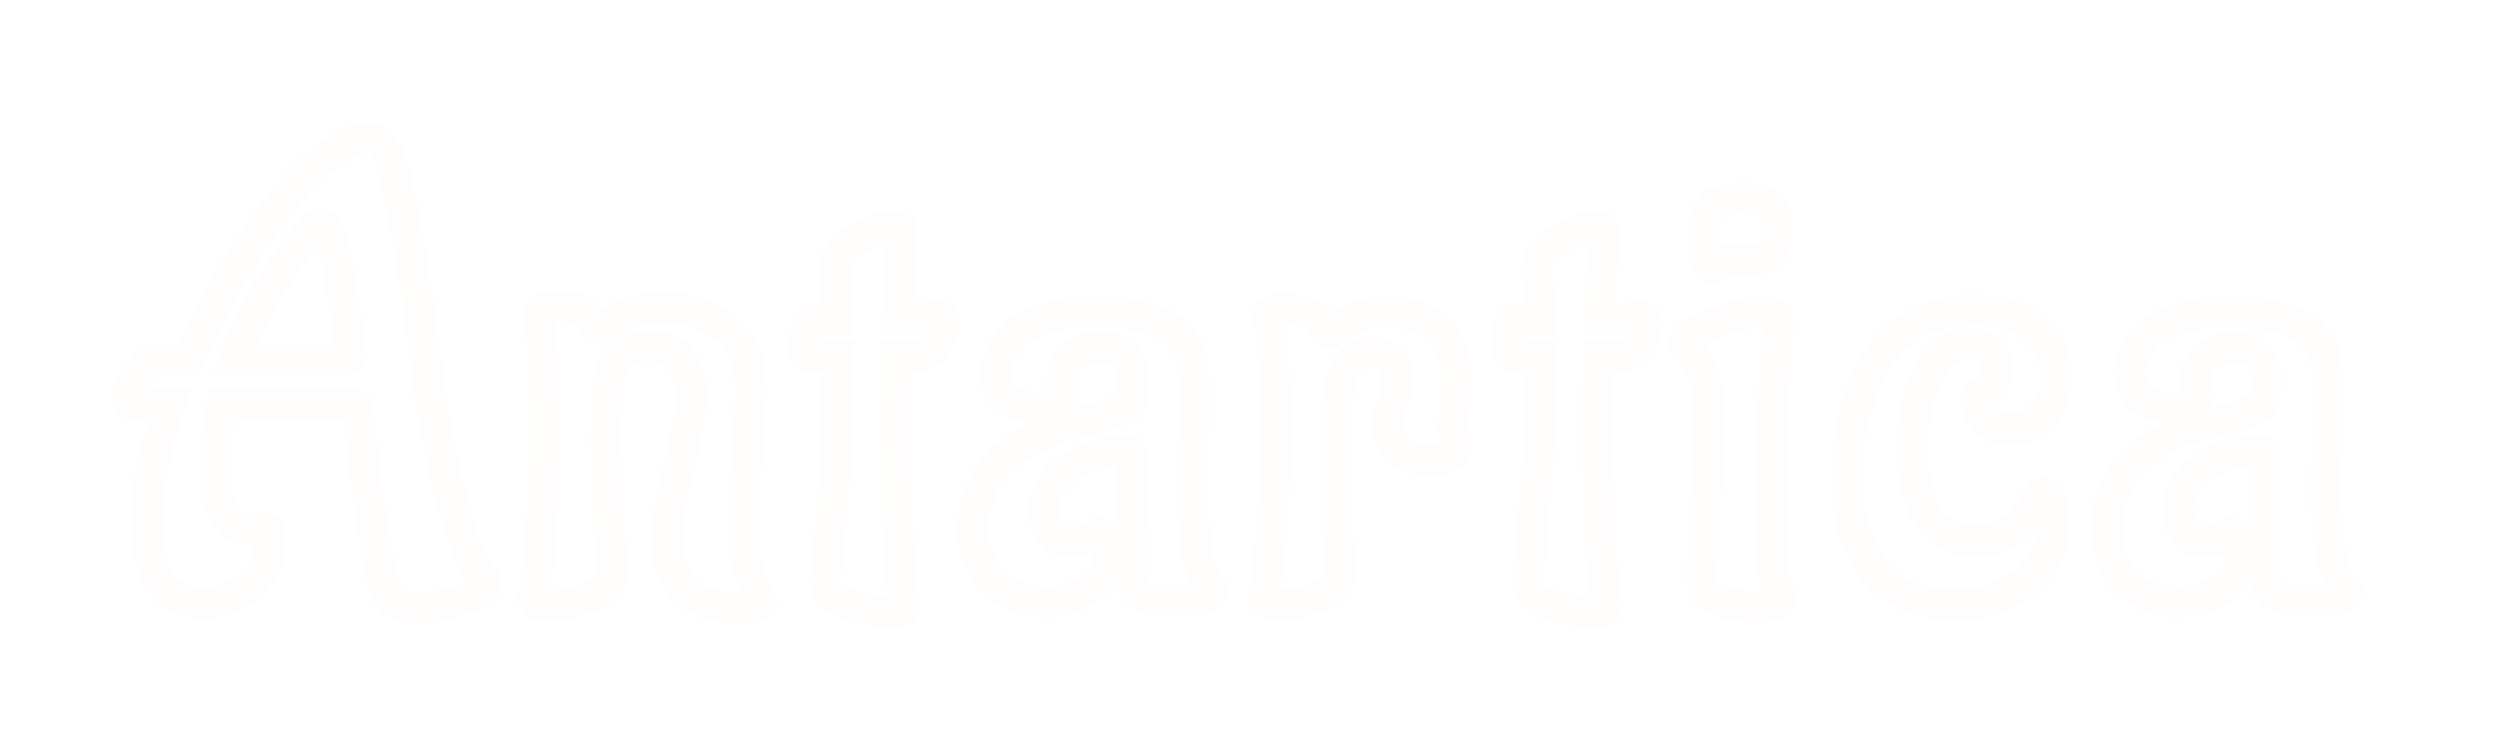 <svg width="80" height="24" viewBox="0 0 80 24" fill="none" xmlns="http://www.w3.org/2000/svg">
<g filter="url(#filter0_d_0_1)">
<path d="M9.8 3.54C8.747 4.86 7.987 6.18 7.52 7.5H7.54C9.393 7.5 10.453 7.507 10.72 7.52C11 7.52 11.153 7.507 11.18 7.48C11.207 7.453 11.227 7.42 11.24 7.38C11.013 5.74 10.833 4.627 10.7 4.04C10.567 3.44 10.433 3.14 10.3 3.14C10.167 3.14 10 3.273 9.8 3.54ZM8.02 12.96L8.46 12.88C8.593 12.88 8.66 12.953 8.66 13.1C8.66 13.567 8.567 13.96 8.38 14.28C8.193 14.6 7.96 14.827 7.68 14.96C7.227 15.187 6.84 15.3 6.52 15.3C5.907 15.3 5.447 15.073 5.14 14.62C4.833 14.153 4.68 13.46 4.68 12.54C4.68 11.607 4.933 10.4 5.44 8.92H4.28C4.133 8.92 4.06 8.847 4.06 8.7C4.06 8.553 4.173 8.32 4.4 8C4.627 7.667 4.867 7.5 5.12 7.5H6.02C6.967 5.393 8.08 3.573 9.36 2.04C9.693 1.64 10.1 1.267 10.58 0.92C11.073 0.573 11.453 0.4 11.72 0.4C11.987 0.4 12.187 0.52 12.32 0.76C12.667 1.32 13.073 3.367 13.54 6.9C13.7 8.42 13.973 9.993 14.36 11.62C14.76 13.233 15.127 14.173 15.46 14.44C15.54 14.493 15.58 14.56 15.58 14.64C15.58 14.84 15.293 15.027 14.72 15.2C14.16 15.373 13.727 15.46 13.42 15.46C13.127 15.46 12.9 15.42 12.74 15.34C12.58 15.273 12.48 15.2 12.44 15.12C12.2 14.6 11.96 13.36 11.72 11.4L11.6 10.46C11.547 9.833 11.493 9.36 11.44 9.04L11.3 8.94L7.12 8.92C6.96 9.6 6.88 10.193 6.88 10.7C6.88 11.207 6.893 11.58 6.92 11.82C6.96 12.047 7.073 12.293 7.26 12.56C7.447 12.827 7.7 12.96 8.02 12.96ZM17.065 15.14C17.305 13.7 17.425 11.973 17.425 9.96C17.425 7.947 17.365 6.64 17.245 6.04C17.245 5.867 17.445 5.78 17.845 5.78C18.458 5.78 18.865 6.013 19.065 6.48C19.078 6.52 19.111 6.54 19.165 6.54C19.218 6.54 19.258 6.527 19.285 6.5C19.698 6.073 20.338 5.86 21.205 5.86C22.072 5.86 22.758 6.08 23.265 6.52C23.771 6.96 24.025 7.6 24.025 8.44C24.025 8.947 23.978 9.667 23.885 10.6C23.805 11.533 23.765 12.227 23.765 12.68C23.765 13.76 23.945 14.54 24.305 15.02C24.358 15.087 24.385 15.153 24.385 15.22C24.385 15.393 24.198 15.48 23.825 15.48C22.172 15.48 21.345 14.747 21.345 13.28C21.345 12.72 21.471 11.94 21.725 10.94C21.978 9.94 22.105 9.18 22.105 8.66C22.105 7.593 21.665 7.06 20.785 7.06C20.358 7.06 20.032 7.187 19.805 7.44C19.591 7.693 19.471 7.987 19.445 8.32C19.418 8.64 19.405 9.253 19.405 10.16C19.405 11.547 19.451 12.753 19.545 13.78L19.585 14.22C19.585 14.593 19.338 14.88 18.845 15.08C18.365 15.293 17.945 15.4 17.585 15.4C17.238 15.4 17.065 15.313 17.065 15.14ZM25.753 7.2L25.813 6.4C25.826 6.28 25.92 6.22 26.093 6.22H26.793L26.713 4.62V4.54C26.713 4.233 26.947 3.94 27.413 3.66C27.88 3.38 28.306 3.24 28.693 3.24C28.813 3.24 28.873 3.293 28.873 3.4V3.42C28.82 3.78 28.767 4.707 28.713 6.2C29.3 6.2 29.673 6.187 29.833 6.16C29.993 6.133 30.08 6.12 30.093 6.12C30.186 6.12 30.233 6.2 30.233 6.36C30.233 6.52 30.16 6.727 30.013 6.98C29.866 7.22 29.706 7.347 29.533 7.36H28.693C28.68 7.813 28.673 8.58 28.673 9.66C28.673 10.727 28.68 11.607 28.693 12.3C28.72 12.993 28.747 13.52 28.773 13.88C28.8 14.227 28.826 14.507 28.853 14.72C28.893 14.933 28.92 15.087 28.933 15.18C28.96 15.273 28.973 15.333 28.973 15.36C28.973 15.493 28.887 15.567 28.713 15.58C28.193 15.58 27.673 15.507 27.153 15.36C26.646 15.213 26.393 14.96 26.393 14.6C26.673 12.36 26.813 9.953 26.813 7.38C26.453 7.38 26.18 7.393 25.993 7.42H25.973C25.853 7.42 25.78 7.347 25.753 7.2ZM38.206 9L38.166 11.56C38.166 13.333 38.359 14.4 38.746 14.76C38.799 14.813 38.826 14.873 38.826 14.94C38.826 15.14 38.392 15.24 37.526 15.24C36.672 15.24 36.219 14.987 36.166 14.48C36.152 14.36 36.146 14.113 36.146 13.74L36.226 10.54C36.226 10.447 36.172 10.4 36.066 10.4C35.426 10.4 34.826 10.58 34.266 10.94C33.706 11.3 33.426 11.76 33.426 12.32C33.426 12.613 33.506 12.86 33.666 13.06C33.826 13.26 34.019 13.36 34.246 13.36C34.486 13.36 34.679 13.313 34.826 13.22C34.986 13.127 35.079 13.073 35.106 13.06C35.332 13.087 35.446 13.327 35.446 13.78C35.446 14.22 35.239 14.58 34.826 14.86C34.412 15.127 33.979 15.26 33.526 15.26C33.072 15.26 32.679 15.18 32.346 15.02C32.026 14.86 31.792 14.68 31.646 14.48C31.499 14.28 31.379 14.053 31.286 13.8C31.192 13.493 31.146 13.227 31.146 13C31.146 12.067 31.439 11.32 32.026 10.76C32.612 10.2 33.366 9.8 34.286 9.56C35.499 9.32 36.132 9.1 36.186 8.9C36.226 8.753 36.246 8.507 36.246 8.16C36.246 7.453 35.886 7.1 35.166 7.1C34.859 7.1 34.586 7.2 34.346 7.4C34.106 7.587 33.986 7.827 33.986 8.12L34.106 8.6C34.079 8.827 33.839 8.96 33.386 9L33.166 9.02C32.766 9.02 32.446 8.92 32.206 8.72C31.979 8.52 31.866 8.253 31.866 7.92C31.866 7.707 31.932 7.473 32.066 7.22C32.212 6.953 32.392 6.74 32.606 6.58C32.819 6.42 33.146 6.28 33.586 6.16C34.039 6.027 34.472 5.96 34.886 5.96C35.299 5.96 35.619 5.973 35.846 6C36.072 6.027 36.379 6.093 36.766 6.2C37.166 6.293 37.492 6.48 37.746 6.76C38.012 7.04 38.152 7.34 38.166 7.66C38.192 7.967 38.206 8.413 38.206 9ZM46.516 9.64L46.596 10.34C46.596 10.593 46.356 10.72 45.876 10.72C44.903 10.72 44.416 10.353 44.416 9.62C44.416 9.447 44.463 9.207 44.556 8.9C44.65 8.593 44.696 8.327 44.696 8.1C44.696 7.873 44.63 7.68 44.496 7.52C44.363 7.347 44.17 7.26 43.916 7.26C43.663 7.26 43.443 7.353 43.256 7.54C43.083 7.713 42.976 7.893 42.936 8.08L42.856 8.36C42.776 8.773 42.736 9.467 42.736 10.44C42.736 11.4 42.75 12.16 42.776 12.72C42.803 13.267 42.83 13.647 42.856 13.86C42.883 14.06 42.896 14.18 42.896 14.22C42.896 14.553 42.69 14.82 42.276 15.02C41.863 15.233 41.45 15.34 41.036 15.34C40.623 15.34 40.416 15.253 40.416 15.08L40.516 14.46C40.703 13.3 40.796 11.787 40.796 9.92C40.796 8.053 40.73 6.787 40.596 6.12C40.596 5.96 40.736 5.88 41.016 5.88C41.736 5.88 42.216 6.127 42.456 6.62C42.47 6.673 42.49 6.7 42.516 6.7C42.556 6.7 42.65 6.64 42.796 6.52C43.236 6.16 43.756 5.98 44.356 5.98C44.73 5.98 45.103 6.053 45.476 6.2C46.236 6.507 46.616 7.147 46.616 8.12L46.516 9.64ZM48.226 7.2L48.286 6.4C48.299 6.28 48.392 6.22 48.566 6.22H49.266L49.186 4.62V4.54C49.186 4.233 49.419 3.94 49.886 3.66C50.352 3.38 50.779 3.24 51.166 3.24C51.286 3.24 51.346 3.293 51.346 3.4V3.42C51.292 3.78 51.239 4.707 51.186 6.2C51.772 6.2 52.146 6.187 52.306 6.16C52.466 6.133 52.552 6.12 52.566 6.12C52.659 6.12 52.706 6.2 52.706 6.36C52.706 6.52 52.632 6.727 52.486 6.98C52.339 7.22 52.179 7.347 52.006 7.36H51.166C51.152 7.813 51.146 8.58 51.146 9.66C51.146 10.727 51.152 11.607 51.166 12.3C51.192 12.993 51.219 13.52 51.246 13.88C51.272 14.227 51.299 14.507 51.326 14.72C51.366 14.933 51.392 15.087 51.406 15.18C51.432 15.273 51.446 15.333 51.446 15.36C51.446 15.493 51.359 15.567 51.186 15.58C50.666 15.58 50.146 15.507 49.626 15.36C49.119 15.213 48.866 14.96 48.866 14.6C49.146 12.36 49.286 9.953 49.286 7.38C48.926 7.38 48.652 7.393 48.466 7.42H48.446C48.326 7.42 48.252 7.347 48.226 7.2ZM56.058 4.3L55.578 4.28C55.218 4.28 54.985 4.367 54.878 4.54C54.852 4.58 54.818 4.6 54.778 4.6C54.605 4.6 54.518 4.307 54.518 3.72C54.518 3.12 54.605 2.74 54.778 2.58C54.965 2.42 55.278 2.34 55.718 2.34C56.172 2.34 56.478 2.42 56.638 2.58C56.798 2.727 56.878 2.98 56.878 3.34C56.878 3.7 56.818 3.953 56.698 4.1C56.578 4.233 56.365 4.3 56.058 4.3ZM54.458 14.4L54.678 9.74C54.678 8.633 54.552 7.88 54.298 7.48C54.218 7.347 54.125 7.247 54.018 7.18C53.938 7.153 53.898 7.1 53.898 7.02C53.898 6.78 54.238 6.547 54.918 6.32C55.598 6.093 56.092 5.98 56.398 5.98C56.718 5.98 56.885 6.06 56.898 6.22C56.898 6.487 56.858 7.247 56.778 8.5C56.712 9.74 56.678 11.047 56.678 12.42C56.678 13.793 56.758 14.647 56.918 14.98C56.958 15.047 56.978 15.113 56.978 15.18C56.978 15.353 56.725 15.44 56.218 15.44C55.712 15.44 55.192 15.307 54.658 15.04C54.525 14.973 54.458 14.76 54.458 14.4ZM65.738 12.7C65.738 13.46 65.431 14.093 64.818 14.6C64.218 15.093 63.498 15.34 62.658 15.34C61.431 15.34 60.531 14.973 59.958 14.24C59.384 13.493 59.098 12.487 59.098 11.22C59.098 9.873 59.398 8.68 59.998 7.64C60.291 7.107 60.711 6.687 61.258 6.38C61.804 6.073 62.444 5.92 63.178 5.92C64.284 5.92 65.064 6.293 65.518 7.04C65.704 7.347 65.798 7.707 65.798 8.12C65.798 8.76 65.531 9.24 64.998 9.56C64.784 9.68 64.584 9.74 64.398 9.74C64.224 9.74 64.078 9.733 63.958 9.72C63.851 9.693 63.704 9.6 63.518 9.44C63.331 9.28 63.238 9.06 63.238 8.78C63.251 8.633 63.364 8.513 63.578 8.42C63.778 8.3 63.878 8.087 63.878 7.78C63.878 7.26 63.558 7 62.918 7C62.758 7 62.564 7.073 62.338 7.22C62.124 7.353 61.944 7.533 61.798 7.76C61.651 7.973 61.511 8.32 61.378 8.8C61.258 9.267 61.198 9.72 61.198 10.16C61.198 10.587 61.211 10.913 61.238 11.14C61.278 11.353 61.351 11.653 61.458 12.04C61.578 12.413 61.791 12.72 62.098 12.96C62.418 13.2 62.811 13.32 63.278 13.32C63.838 13.32 64.331 13.087 64.758 12.62C64.931 12.433 65.071 12.207 65.178 11.94C65.231 11.833 65.298 11.78 65.378 11.78C65.498 11.78 65.584 11.893 65.638 12.12C65.704 12.333 65.738 12.527 65.738 12.7ZM74.475 9L74.435 11.56C74.435 13.333 74.629 14.4 75.015 14.76C75.069 14.813 75.095 14.873 75.095 14.94C75.095 15.14 74.662 15.24 73.795 15.24C72.942 15.24 72.489 14.987 72.435 14.48C72.422 14.36 72.415 14.113 72.415 13.74L72.495 10.54C72.495 10.447 72.442 10.4 72.335 10.4C71.695 10.4 71.095 10.58 70.535 10.94C69.975 11.3 69.695 11.76 69.695 12.32C69.695 12.613 69.775 12.86 69.935 13.06C70.095 13.26 70.289 13.36 70.515 13.36C70.755 13.36 70.949 13.313 71.095 13.22C71.255 13.127 71.349 13.073 71.375 13.06C71.602 13.087 71.715 13.327 71.715 13.78C71.715 14.22 71.509 14.58 71.095 14.86C70.682 15.127 70.249 15.26 69.795 15.26C69.342 15.26 68.949 15.18 68.615 15.02C68.295 14.86 68.062 14.68 67.915 14.48C67.769 14.28 67.649 14.053 67.555 13.8C67.462 13.493 67.415 13.227 67.415 13C67.415 12.067 67.709 11.32 68.295 10.76C68.882 10.2 69.635 9.8 70.555 9.56C71.769 9.32 72.402 9.1 72.455 8.9C72.495 8.753 72.515 8.507 72.515 8.16C72.515 7.453 72.155 7.1 71.435 7.1C71.129 7.1 70.855 7.2 70.615 7.4C70.375 7.587 70.255 7.827 70.255 8.12L70.375 8.6C70.349 8.827 70.109 8.96 69.655 9L69.435 9.02C69.035 9.02 68.715 8.92 68.475 8.72C68.249 8.52 68.135 8.253 68.135 7.92C68.135 7.707 68.202 7.473 68.335 7.22C68.482 6.953 68.662 6.74 68.875 6.58C69.089 6.42 69.415 6.28 69.855 6.16C70.309 6.027 70.742 5.96 71.155 5.96C71.569 5.96 71.889 5.973 72.115 6C72.342 6.027 72.649 6.093 73.035 6.2C73.435 6.293 73.762 6.48 74.015 6.76C74.282 7.04 74.422 7.34 74.435 7.66C74.462 7.967 74.475 8.413 74.475 9Z" fill="white"/>
<path d="M9.8 3.54L10.191 3.852L10.195 3.846L10.2 3.84L9.8 3.54ZM7.52 7.5L7.049 7.333L6.813 8H7.52V7.5ZM10.72 7.52L10.695 8.019L10.707 8.02H10.72V7.52ZM11.24 7.38L11.714 7.538L11.751 7.427L11.735 7.312L11.24 7.38ZM10.7 4.04L10.212 4.148L10.212 4.151L10.7 4.04ZM8.02 12.96V13.46H8.065L8.109 13.452L8.02 12.96ZM8.46 12.88V12.38H8.415L8.371 12.388L8.46 12.88ZM8.38 14.28L7.948 14.028L7.948 14.028L8.38 14.28ZM7.68 14.96L7.465 14.508L7.456 14.513L7.68 14.96ZM5.14 14.62L4.722 14.895L4.726 14.9L5.14 14.62ZM5.44 8.92L5.913 9.082L6.14 8.42H5.44V8.92ZM4.4 8L4.808 8.289L4.813 8.281L4.4 8ZM6.02 7.5V8H6.343L6.476 7.705L6.02 7.5ZM9.36 2.04L9.744 2.36L9.744 2.36L9.36 2.04ZM10.58 0.92L10.293 0.511L10.287 0.515L10.58 0.92ZM12.32 0.76L11.883 1.003L11.889 1.013L11.895 1.023L12.32 0.76ZM13.54 6.9L14.037 6.848L14.036 6.835L13.54 6.9ZM14.36 11.62L13.873 11.736L13.875 11.74L14.36 11.62ZM15.46 14.44L15.148 14.83L15.165 14.844L15.183 14.856L15.46 14.44ZM14.72 15.2L14.575 14.721L14.572 14.722L14.72 15.2ZM12.74 15.34L12.964 14.893L12.948 14.885L12.932 14.879L12.74 15.34ZM12.44 15.12L11.986 15.329L11.989 15.337L11.993 15.344L12.44 15.12ZM11.72 11.4L12.216 11.339L12.216 11.337L11.72 11.4ZM11.6 10.46L11.102 10.502L11.103 10.513L11.104 10.523L11.6 10.46ZM11.44 9.04L11.933 8.958L11.899 8.754L11.731 8.633L11.44 9.04ZM11.3 8.94L11.591 8.533L11.461 8.441L11.302 8.44L11.3 8.94ZM7.12 8.92L7.122 8.42L6.724 8.418L6.633 8.805L7.12 8.92ZM6.92 11.82L6.423 11.875L6.425 11.891L6.428 11.907L6.92 11.82ZM7.26 12.56L7.67 12.273L7.67 12.273L7.26 12.56ZM9.409 3.228C8.328 4.583 7.537 5.951 7.049 7.333L7.991 7.667C8.436 6.409 9.165 5.137 10.191 3.852L9.409 3.228ZM7.52 8H7.54V7H7.52V8ZM7.54 8C9.402 8 10.444 8.007 10.695 8.019L10.745 7.021C10.462 7.006 9.385 7 7.54 7V8ZM10.72 8.02C10.865 8.02 10.99 8.017 11.088 8.008C11.136 8.004 11.191 7.997 11.245 7.986C11.271 7.98 11.309 7.97 11.35 7.954C11.383 7.94 11.461 7.906 11.534 7.834L10.826 7.126C10.862 7.091 10.897 7.068 10.92 7.054C10.944 7.04 10.965 7.031 10.978 7.025C11.005 7.015 11.024 7.01 11.028 7.009C11.036 7.008 11.03 7.009 11.002 7.012C10.947 7.017 10.855 7.02 10.72 7.02V8.02ZM11.534 7.834C11.621 7.746 11.679 7.643 11.714 7.538L10.766 7.222C10.774 7.197 10.792 7.161 10.826 7.126L11.534 7.834ZM11.735 7.312C11.509 5.674 11.326 4.54 11.188 3.929L10.212 4.151C10.34 4.713 10.518 5.806 10.745 7.448L11.735 7.312ZM11.188 3.932C11.119 3.622 11.044 3.358 10.957 3.162C10.914 3.066 10.856 2.957 10.774 2.864C10.694 2.774 10.535 2.64 10.3 2.64V3.64C10.131 3.64 10.04 3.543 10.026 3.528C10.011 3.511 10.019 3.514 10.043 3.568C10.089 3.672 10.147 3.858 10.212 4.148L11.188 3.932ZM10.3 2.64C10.069 2.64 9.885 2.752 9.763 2.85C9.633 2.953 9.513 3.09 9.4 3.24L10.2 3.84C10.287 3.724 10.35 3.66 10.387 3.63C10.405 3.616 10.408 3.617 10.397 3.622C10.385 3.627 10.351 3.64 10.3 3.64V2.64ZM8.109 13.452L8.549 13.372L8.371 12.388L7.931 12.468L8.109 13.452ZM8.46 13.38C8.437 13.38 8.331 13.371 8.24 13.271C8.199 13.227 8.179 13.181 8.169 13.149C8.164 13.133 8.162 13.121 8.161 13.113C8.16 13.105 8.16 13.1 8.16 13.1H9.16C9.16 12.961 9.129 12.763 8.98 12.599C8.822 12.425 8.617 12.38 8.46 12.38V13.38ZM8.16 13.1C8.16 13.501 8.08 13.802 7.948 14.028L8.812 14.532C9.053 14.118 9.16 13.633 9.16 13.1H8.16ZM7.948 14.028C7.802 14.278 7.638 14.426 7.465 14.509L7.895 15.411C8.282 15.227 8.585 14.921 8.812 14.532L7.948 14.028ZM7.456 14.513C7.036 14.723 6.73 14.8 6.52 14.8V15.8C6.95 15.8 7.417 15.65 7.904 15.407L7.456 14.513ZM6.52 14.8C6.049 14.8 5.755 14.637 5.554 14.34L4.726 14.9C5.138 15.509 5.764 15.8 6.52 15.8V14.8ZM5.558 14.345C5.329 13.998 5.18 13.419 5.18 12.54H4.18C4.18 13.501 4.337 14.309 4.722 14.895L5.558 14.345ZM5.18 12.54C5.18 11.687 5.414 10.54 5.913 9.082L4.967 8.758C4.453 10.26 4.18 11.527 4.18 12.54H5.18ZM5.44 8.42H4.28V9.42H5.44V8.42ZM4.28 8.42C4.284 8.42 4.378 8.421 4.469 8.511C4.559 8.602 4.56 8.696 4.56 8.7H3.56C3.56 8.85 3.598 9.055 3.761 9.219C3.925 9.382 4.13 9.42 4.28 9.42V8.42ZM4.56 8.7C4.56 8.74 4.549 8.727 4.595 8.633C4.635 8.55 4.703 8.437 4.808 8.289L3.992 7.711C3.87 7.883 3.768 8.046 3.695 8.197C3.627 8.337 3.56 8.513 3.56 8.7H4.56ZM4.813 8.281C5.004 8.001 5.112 8 5.12 8V7C4.621 7 4.25 7.332 3.987 7.719L4.813 8.281ZM5.12 8H6.02V7H5.12V8ZM6.476 7.705C7.407 5.634 8.497 3.854 9.744 2.36L8.976 1.72C7.663 3.293 6.526 5.153 5.564 7.295L6.476 7.705ZM9.744 2.36C10.047 1.996 10.422 1.651 10.873 1.325L10.287 0.515C9.778 0.883 9.339 1.284 8.976 1.72L9.744 2.36ZM10.867 1.329C11.099 1.166 11.29 1.055 11.443 0.985C11.6 0.913 11.687 0.9 11.72 0.9V-0.1C11.486 -0.1 11.25 -0.026 11.027 0.075C10.8 0.179 10.554 0.327 10.293 0.511L10.867 1.329ZM11.72 0.9C11.776 0.9 11.801 0.912 11.813 0.919C11.825 0.926 11.851 0.946 11.883 1.003L12.757 0.517C12.655 0.334 12.515 0.174 12.327 0.061C12.139 -0.052 11.931 -0.1 11.72 -0.1V0.9ZM11.895 1.023C11.944 1.102 12.019 1.279 12.111 1.598C12.2 1.905 12.294 2.308 12.395 2.812C12.595 3.82 12.812 5.203 13.044 6.965L14.036 6.835C13.802 5.063 13.582 3.656 13.375 2.618C13.272 2.099 13.171 1.665 13.072 1.32C12.975 0.986 12.87 0.698 12.745 0.497L11.895 1.023ZM13.043 6.952C13.205 8.496 13.482 10.09 13.874 11.736L14.846 11.504C14.464 9.897 14.195 8.344 14.037 6.848L13.043 6.952ZM13.875 11.74C14.077 12.556 14.275 13.218 14.469 13.717C14.566 13.966 14.667 14.184 14.771 14.365C14.873 14.539 14.995 14.708 15.148 14.83L15.772 14.05C15.758 14.038 15.71 13.99 15.636 13.863C15.566 13.742 15.487 13.574 15.401 13.353C15.229 12.912 15.043 12.297 14.845 11.5L13.875 11.74ZM15.183 14.856C15.175 14.851 15.147 14.831 15.121 14.787C15.093 14.741 15.08 14.688 15.08 14.64H16.08C16.08 14.357 15.924 14.149 15.737 14.024L15.183 14.856ZM15.08 14.64C15.08 14.478 15.195 14.444 15.092 14.511C15.008 14.566 14.845 14.64 14.575 14.721L14.865 15.679C15.168 15.587 15.436 15.48 15.638 15.349C15.822 15.229 16.08 15.002 16.08 14.64H15.08ZM14.572 14.722C14.025 14.892 13.65 14.96 13.42 14.96V15.96C13.804 15.96 14.295 15.855 14.868 15.678L14.572 14.722ZM13.42 14.96C13.16 14.96 13.023 14.923 12.964 14.893L12.516 15.787C12.777 15.917 13.093 15.96 13.42 15.96V14.96ZM12.932 14.879C12.905 14.867 12.884 14.857 12.868 14.848C12.852 14.84 12.844 14.834 12.841 14.832C12.837 14.829 12.842 14.832 12.851 14.842C12.859 14.851 12.874 14.869 12.887 14.896L11.993 15.344C12.118 15.594 12.367 15.726 12.548 15.802L12.932 14.879ZM12.894 14.911C12.801 14.71 12.69 14.321 12.571 13.705C12.454 13.101 12.336 12.313 12.216 11.339L11.224 11.461C11.344 12.447 11.466 13.259 11.589 13.895C11.71 14.519 11.839 15.01 11.986 15.329L12.894 14.911ZM12.216 11.337L12.096 10.397L11.104 10.523L11.224 11.463L12.216 11.337ZM12.098 10.418C12.045 9.787 11.99 9.298 11.933 8.958L10.947 9.122C10.997 9.422 11.049 9.879 11.102 10.502L12.098 10.418ZM11.731 8.633L11.591 8.533L11.009 9.347L11.149 9.447L11.731 8.633ZM11.302 8.44L7.122 8.42L7.118 9.42L11.298 9.44L11.302 8.44ZM6.633 8.805C6.468 9.51 6.38 10.143 6.38 10.7H7.38C7.38 10.243 7.452 9.69 7.607 9.035L6.633 8.805ZM6.38 10.7C6.38 11.21 6.393 11.606 6.423 11.875L7.417 11.765C7.394 11.554 7.38 11.204 7.38 10.7H6.38ZM6.428 11.907C6.484 12.229 6.638 12.543 6.85 12.847L7.67 12.273C7.509 12.043 7.436 11.865 7.412 11.733L6.428 11.907ZM6.85 12.847C7.129 13.244 7.534 13.46 8.02 13.46V12.46C7.866 12.46 7.765 12.409 7.67 12.273L6.85 12.847ZM17.065 15.14L16.572 15.058L16.565 15.099V15.14H17.065ZM17.245 6.04H16.745V6.09L16.755 6.138L17.245 6.04ZM19.065 6.48L19.539 6.322L19.533 6.302L19.524 6.283L19.065 6.48ZM19.285 6.5L19.638 6.854L19.644 6.848L19.285 6.5ZM23.265 6.52L22.937 6.898L22.937 6.898L23.265 6.52ZM23.885 10.6L23.387 10.55L23.387 10.557L23.885 10.6ZM24.305 15.02L23.905 15.32L23.91 15.326L23.914 15.332L24.305 15.02ZM21.725 10.94L22.209 11.063L22.209 11.063L21.725 10.94ZM19.805 7.44L19.432 7.107L19.427 7.112L19.422 7.118L19.805 7.44ZM19.445 8.32L19.943 8.362L19.943 8.36L19.445 8.32ZM19.545 13.78L20.043 13.735L20.043 13.735L19.545 13.78ZM19.585 14.22H20.085V14.197L20.083 14.175L19.585 14.22ZM18.845 15.08L18.657 14.617L18.649 14.62L18.642 14.623L18.845 15.08ZM17.558 15.222C17.804 13.747 17.925 11.991 17.925 9.96H16.925C16.925 11.955 16.806 13.653 16.572 15.058L17.558 15.222ZM17.925 9.96C17.925 7.959 17.867 6.6 17.735 5.942L16.755 6.138C16.863 6.68 16.925 7.935 16.925 9.96H17.925ZM17.745 6.04C17.745 6.1 17.725 6.171 17.679 6.231C17.638 6.284 17.597 6.302 17.594 6.304C17.591 6.305 17.607 6.298 17.654 6.291C17.699 6.285 17.762 6.28 17.845 6.28V5.28C17.624 5.28 17.391 5.302 17.196 5.386C17.093 5.431 16.977 5.503 16.886 5.621C16.79 5.746 16.745 5.893 16.745 6.04H17.745ZM17.845 6.28C18.09 6.28 18.253 6.327 18.361 6.389C18.462 6.447 18.544 6.535 18.605 6.677L19.524 6.283C19.386 5.959 19.164 5.697 18.859 5.521C18.56 5.35 18.213 5.28 17.845 5.28V6.28ZM18.59 6.638C18.631 6.761 18.715 6.877 18.843 6.954C18.961 7.025 19.08 7.04 19.165 7.04V6.04C19.196 6.04 19.272 6.045 19.357 6.096C19.452 6.153 19.512 6.239 19.539 6.322L18.59 6.638ZM19.165 7.04C19.295 7.04 19.485 7.007 19.638 6.854L18.931 6.146C19.032 6.046 19.141 6.04 19.165 6.04V7.04ZM19.644 6.848C19.927 6.556 20.411 6.36 21.205 6.36V5.36C20.265 5.36 19.469 5.591 18.926 6.152L19.644 6.848ZM21.205 6.36C21.987 6.36 22.545 6.557 22.937 6.898L23.593 6.142C22.971 5.603 22.156 5.36 21.205 5.36V6.36ZM22.937 6.898C23.308 7.219 23.525 7.705 23.525 8.44H24.525C24.525 7.495 24.235 6.701 23.593 6.142L22.937 6.898ZM23.525 8.44C23.525 8.922 23.48 9.622 23.387 10.55L24.382 10.65C24.476 9.711 24.525 8.972 24.525 8.44H23.525ZM23.387 10.557C23.306 11.493 23.265 12.204 23.265 12.68H24.265C24.265 12.249 24.303 11.573 24.383 10.643L23.387 10.557ZM23.265 12.68C23.265 13.792 23.446 14.708 23.905 15.32L24.705 14.72C24.444 14.372 24.265 13.728 24.265 12.68H23.265ZM23.914 15.332C23.916 15.334 23.909 15.326 23.901 15.306C23.892 15.285 23.885 15.255 23.885 15.22H24.885C24.885 15.011 24.799 14.838 24.695 14.708L23.914 15.332ZM23.885 15.22C23.885 15.168 23.901 15.102 23.944 15.042C23.983 14.988 24.025 14.966 24.034 14.961C24.043 14.957 24.033 14.963 23.993 14.97C23.955 14.976 23.9 14.98 23.825 14.98V15.98C24.034 15.98 24.262 15.958 24.455 15.868C24.558 15.821 24.67 15.745 24.756 15.625C24.846 15.501 24.885 15.359 24.885 15.22H23.885ZM23.825 14.98C23.061 14.98 22.582 14.809 22.297 14.556C22.022 14.313 21.845 13.92 21.845 13.28H20.845C20.845 14.107 21.081 14.814 21.633 15.304C22.174 15.784 22.935 15.98 23.825 15.98V14.98ZM21.845 13.28C21.845 12.783 21.959 12.05 22.209 11.063L21.24 10.817C20.984 11.83 20.845 12.658 20.845 13.28H21.845ZM22.209 11.063C22.465 10.054 22.605 9.244 22.605 8.66H21.605C21.605 9.116 21.491 9.826 21.24 10.817L22.209 11.063ZM22.605 8.66C22.605 8.07 22.485 7.535 22.16 7.142C21.821 6.73 21.33 6.56 20.785 6.56V7.56C21.12 7.56 21.289 7.657 21.389 7.778C21.505 7.918 21.605 8.183 21.605 8.66H22.605ZM20.785 6.56C20.255 6.56 19.777 6.721 19.432 7.107L20.177 7.773C20.286 7.652 20.461 7.56 20.785 7.56V6.56ZM19.422 7.118C19.141 7.452 18.981 7.844 18.946 8.28L19.943 8.36C19.962 8.129 20.042 7.935 20.187 7.762L19.422 7.118ZM18.947 8.278C18.918 8.622 18.905 9.256 18.905 10.16H19.905C19.905 9.251 19.918 8.658 19.943 8.362L18.947 8.278ZM18.905 10.16C18.905 11.557 18.952 12.779 19.047 13.825L20.043 13.735C19.951 12.727 19.905 11.536 19.905 10.16H18.905ZM19.047 13.825L19.087 14.265L20.083 14.175L20.043 13.735L19.047 13.825ZM19.085 14.22C19.085 14.304 19.057 14.455 18.657 14.617L19.033 15.543C19.62 15.305 20.085 14.883 20.085 14.22H19.085ZM18.642 14.623C18.199 14.82 17.85 14.9 17.585 14.9V15.9C18.039 15.9 18.531 15.767 19.048 15.537L18.642 14.623ZM17.585 14.9C17.518 14.9 17.47 14.896 17.439 14.891C17.407 14.885 17.404 14.881 17.419 14.888C17.434 14.896 17.477 14.921 17.513 14.976C17.552 15.035 17.565 15.096 17.565 15.14H16.565C16.565 15.271 16.599 15.408 16.681 15.531C16.762 15.652 16.869 15.731 16.971 15.782C17.162 15.878 17.386 15.9 17.585 15.9V14.9ZM25.753 7.2L25.255 7.163L25.25 7.226L25.261 7.289L25.753 7.2ZM25.813 6.4L25.316 6.345L25.315 6.354L25.314 6.363L25.813 6.4ZM26.793 6.22V6.72H27.319L27.293 6.195L26.793 6.22ZM26.713 4.62H26.213V4.632L26.214 4.645L26.713 4.62ZM27.413 3.66L27.156 3.231L27.156 3.231L27.413 3.66ZM28.873 3.42L29.368 3.493L29.373 3.457V3.42H28.873ZM28.713 6.2L28.213 6.182L28.195 6.7H28.713V6.2ZM30.013 6.98L30.44 7.241L30.446 7.231L30.013 6.98ZM29.533 7.36V7.86H29.552L29.572 7.859L29.533 7.36ZM28.693 7.36V6.86H28.208L28.193 7.345L28.693 7.36ZM28.693 12.3L28.193 12.31L28.194 12.319L28.693 12.3ZM28.773 13.88L28.274 13.917L28.275 13.918L28.773 13.88ZM28.853 14.72L28.357 14.782L28.359 14.797L28.362 14.812L28.853 14.72ZM28.933 15.18L28.438 15.251L28.443 15.284L28.452 15.317L28.933 15.18ZM28.713 15.58V16.08H28.732L28.752 16.078L28.713 15.58ZM27.153 15.36L27.014 15.84L27.017 15.841L27.153 15.36ZM26.393 14.6L25.897 14.538L25.893 14.569V14.6H26.393ZM26.813 7.38H27.313V6.88H26.813V7.38ZM25.993 7.42V7.92H26.029L26.064 7.915L25.993 7.42ZM26.252 7.237L26.312 6.437L25.314 6.363L25.255 7.163L26.252 7.237ZM26.31 6.455C26.307 6.485 26.296 6.529 26.268 6.576C26.24 6.625 26.201 6.661 26.163 6.686C26.096 6.729 26.053 6.72 26.093 6.72V5.72C25.96 5.72 25.784 5.741 25.623 5.844C25.437 5.964 25.338 6.15 25.316 6.345L26.31 6.455ZM26.093 6.72H26.793V5.72H26.093V6.72ZM27.293 6.195L27.212 4.595L26.214 4.645L26.294 6.245L27.293 6.195ZM27.213 4.62V4.54H26.213V4.62H27.213ZM27.213 4.54C27.213 4.512 27.238 4.348 27.67 4.089L27.156 3.231C26.655 3.532 26.213 3.955 26.213 4.54H27.213ZM27.67 4.089C28.09 3.837 28.427 3.74 28.693 3.74V2.74C28.186 2.74 27.67 2.923 27.156 3.231L27.67 4.089ZM28.693 3.74C28.69 3.74 28.594 3.74 28.496 3.654C28.387 3.557 28.373 3.44 28.373 3.4H29.373C29.373 3.253 29.329 3.056 29.16 2.906C29.003 2.766 28.817 2.74 28.693 2.74V3.74ZM28.373 3.4V3.42H29.373V3.4H28.373ZM28.378 3.347C28.32 3.741 28.266 4.7 28.213 6.182L29.213 6.218C29.267 4.714 29.319 3.819 29.368 3.493L28.378 3.347ZM28.713 6.7C29.287 6.7 29.706 6.688 29.915 6.653L29.751 5.667C29.64 5.685 29.312 5.7 28.713 5.7V6.7ZM29.915 6.653C29.995 6.64 30.054 6.63 30.094 6.624C30.114 6.621 30.128 6.619 30.136 6.618C30.139 6.618 30.14 6.618 30.137 6.618C30.136 6.618 30.132 6.618 30.127 6.619C30.123 6.619 30.11 6.62 30.093 6.62V5.62C30.049 5.62 30.005 5.627 30.003 5.627C29.986 5.629 29.965 5.632 29.942 5.636C29.896 5.643 29.832 5.653 29.751 5.667L29.915 6.653ZM30.093 6.62C30.043 6.62 29.976 6.609 29.906 6.569C29.837 6.529 29.792 6.476 29.766 6.432C29.723 6.358 29.733 6.312 29.733 6.36H30.733C30.733 6.248 30.72 6.082 30.63 5.928C30.516 5.733 30.316 5.62 30.093 5.62V6.62ZM29.733 6.36C29.733 6.386 29.714 6.499 29.58 6.729L30.446 7.231C30.605 6.955 30.733 6.654 30.733 6.36H29.733ZM29.587 6.719C29.533 6.807 29.493 6.847 29.473 6.863C29.457 6.876 29.466 6.864 29.495 6.861L29.572 7.859C29.984 7.827 30.262 7.532 30.44 7.241L29.587 6.719ZM29.533 6.86H28.693V7.86H29.533V6.86ZM28.193 7.345C28.18 7.807 28.173 8.58 28.173 9.66H29.173C29.173 8.58 29.18 7.82 29.193 7.375L28.193 7.345ZM28.173 9.66C28.173 10.728 28.18 11.612 28.193 12.31L29.193 12.29C29.18 11.601 29.173 10.725 29.173 9.66H28.173ZM28.194 12.319C28.22 13.014 28.247 13.548 28.274 13.917L29.272 13.843C29.246 13.492 29.219 12.973 29.193 12.281L28.194 12.319ZM28.275 13.918C28.302 14.269 28.329 14.557 28.357 14.782L29.349 14.658C29.324 14.456 29.298 14.185 29.272 13.842L28.275 13.918ZM28.362 14.812C28.402 15.025 28.427 15.169 28.438 15.251L29.428 15.109C29.413 15.004 29.385 14.842 29.345 14.628L28.362 14.812ZM28.452 15.317C28.464 15.359 28.471 15.387 28.475 15.403C28.477 15.412 28.477 15.413 28.476 15.41C28.476 15.408 28.475 15.403 28.475 15.396C28.474 15.389 28.473 15.377 28.473 15.36H29.473C29.473 15.287 29.458 15.218 29.451 15.187C29.442 15.143 29.429 15.094 29.414 15.043L28.452 15.317ZM28.473 15.36C28.473 15.339 28.477 15.301 28.496 15.255C28.516 15.207 28.547 15.165 28.585 15.133C28.654 15.075 28.709 15.079 28.675 15.082L28.752 16.078C28.891 16.068 29.075 16.029 29.231 15.897C29.407 15.748 29.473 15.545 29.473 15.36H28.473ZM28.713 15.08C28.241 15.08 27.766 15.014 27.289 14.879L27.017 15.841C27.58 16 28.145 16.08 28.713 16.08V15.08ZM27.292 14.88C27.084 14.82 26.982 14.752 26.937 14.706C26.904 14.674 26.893 14.648 26.893 14.6H25.893C25.893 14.912 26.009 15.193 26.23 15.414C26.438 15.621 26.715 15.754 27.014 15.84L27.292 14.88ZM26.889 14.662C27.172 12.399 27.313 9.971 27.313 7.38H26.313C26.313 9.935 26.174 12.321 25.897 14.538L26.889 14.662ZM26.813 6.88C26.447 6.88 26.145 6.893 25.922 6.925L26.064 7.915C26.215 7.893 26.46 7.88 26.813 7.88V6.88ZM25.993 6.92H25.973V7.92H25.993V6.92ZM25.973 6.92C25.994 6.92 26.028 6.923 26.069 6.939C26.111 6.955 26.15 6.98 26.182 7.011C26.242 7.072 26.248 7.126 26.245 7.111L25.261 7.289C25.285 7.421 25.341 7.585 25.475 7.719C25.62 7.864 25.803 7.92 25.973 7.92V6.92ZM38.206 9L38.706 9.008V9H38.206ZM38.166 11.56L37.666 11.552V11.56H38.166ZM38.746 14.76L39.099 14.406L39.093 14.4L39.087 14.394L38.746 14.76ZM36.166 14.48L36.663 14.428L36.663 14.425L36.166 14.48ZM36.146 13.74L35.646 13.727V13.74H36.146ZM36.226 10.54L36.726 10.553V10.54H36.226ZM34.266 10.94L34.536 11.361L34.536 11.361L34.266 10.94ZM33.666 13.06L34.056 12.748L34.056 12.748L33.666 13.06ZM34.826 13.22L34.574 12.788L34.566 12.793L34.557 12.798L34.826 13.22ZM35.106 13.06L35.164 12.563L35.016 12.546L34.882 12.613L35.106 13.06ZM34.826 14.86L35.097 15.28L35.106 15.274L34.826 14.86ZM32.346 15.02L32.122 15.467L32.129 15.471L32.346 15.02ZM31.646 14.48L32.049 14.184L32.049 14.184L31.646 14.48ZM31.286 13.8L30.807 13.946L30.812 13.959L30.817 13.973L31.286 13.8ZM32.026 10.76L31.68 10.398L31.68 10.398L32.026 10.76ZM34.286 9.56L34.189 9.069L34.174 9.072L34.16 9.076L34.286 9.56ZM36.186 8.9L35.703 8.768L35.703 8.771L36.186 8.9ZM34.346 7.4L34.653 7.795L34.659 7.79L34.666 7.784L34.346 7.4ZM33.986 8.12H33.486V8.182L33.501 8.241L33.986 8.12ZM34.106 8.6L34.602 8.658L34.613 8.568L34.591 8.479L34.106 8.6ZM33.386 9L33.342 8.502L33.34 8.502L33.386 9ZM33.166 9.02V9.52H33.188L33.211 9.518L33.166 9.02ZM32.206 8.72L31.875 9.095L31.886 9.104L32.206 8.72ZM32.066 7.22L31.628 6.979L31.623 6.987L32.066 7.22ZM32.606 6.58L32.306 6.18L32.306 6.18L32.606 6.58ZM33.586 6.16L33.717 6.642L33.727 6.64L33.586 6.16ZM35.846 6L35.787 6.497L35.787 6.497L35.846 6ZM36.766 6.2L36.633 6.682L36.642 6.685L36.652 6.687L36.766 6.2ZM37.746 6.76L37.375 7.096L37.384 7.105L37.746 6.76ZM38.166 7.66L37.666 7.681L37.667 7.692L37.668 7.703L38.166 7.66ZM37.706 8.992L37.666 11.552L38.666 11.568L38.706 9.008L37.706 8.992ZM37.666 11.56C37.666 12.46 37.715 13.204 37.819 13.779C37.918 14.326 38.084 14.827 38.405 15.126L39.087 14.394C39.021 14.333 38.897 14.12 38.803 13.601C38.714 13.11 38.666 12.433 38.666 11.56H37.666ZM38.392 15.114C38.382 15.103 38.364 15.082 38.349 15.048C38.333 15.013 38.326 14.976 38.326 14.94H39.326C39.326 14.723 39.233 14.54 39.099 14.406L38.392 15.114ZM38.326 14.94C38.326 14.776 38.426 14.683 38.46 14.66C38.482 14.645 38.471 14.659 38.388 14.678C38.229 14.715 37.95 14.74 37.526 14.74V15.74C37.968 15.74 38.34 15.715 38.613 15.652C38.747 15.621 38.899 15.572 39.029 15.482C39.171 15.384 39.326 15.204 39.326 14.94H38.326ZM37.526 14.74C37.136 14.74 36.908 14.68 36.79 14.614C36.702 14.564 36.672 14.516 36.663 14.428L35.669 14.532C35.713 14.951 35.937 15.282 36.302 15.486C36.636 15.674 37.063 15.74 37.526 15.74V14.74ZM36.663 14.425C36.653 14.337 36.646 14.119 36.646 13.74H35.646C35.646 14.108 35.652 14.383 35.669 14.535L36.663 14.425ZM36.646 13.752L36.726 10.553L35.726 10.527L35.646 13.727L36.646 13.752ZM36.726 10.54C36.726 10.398 36.682 10.205 36.515 10.059C36.361 9.924 36.181 9.9 36.066 9.9V10.9C36.057 10.9 35.957 10.9 35.856 10.811C35.743 10.712 35.726 10.589 35.726 10.54H36.726ZM36.066 9.9C35.326 9.9 34.633 10.11 33.995 10.519L34.536 11.361C35.019 11.05 35.526 10.9 36.066 10.9V9.9ZM33.995 10.519C33.324 10.951 32.926 11.556 32.926 12.32H33.926C33.926 11.964 34.088 11.649 34.536 11.361L33.995 10.519ZM32.926 12.32C32.926 12.71 33.034 13.071 33.275 13.372L34.056 12.748C33.977 12.649 33.926 12.517 33.926 12.32H32.926ZM33.275 13.372C33.516 13.674 33.846 13.86 34.246 13.86V12.86C34.192 12.86 34.135 12.847 34.056 12.748L33.275 13.372ZM34.246 13.86C34.546 13.86 34.842 13.802 35.094 13.642L34.557 12.798C34.516 12.825 34.426 12.86 34.246 12.86V13.86ZM35.078 13.652C35.157 13.605 35.219 13.57 35.264 13.544C35.314 13.515 35.331 13.506 35.329 13.507L34.882 12.613C34.837 12.635 34.725 12.7 34.574 12.788L35.078 13.652ZM35.047 13.557C35.018 13.553 34.98 13.54 34.946 13.513C34.915 13.489 34.906 13.468 34.909 13.473C34.912 13.48 34.922 13.506 34.931 13.561C34.94 13.614 34.946 13.686 34.946 13.78H35.946C35.946 13.525 35.916 13.265 35.813 13.046C35.697 12.8 35.479 12.601 35.164 12.563L35.047 13.557ZM34.946 13.78C34.946 14.03 34.843 14.245 34.545 14.446L35.106 15.274C35.635 14.915 35.946 14.41 35.946 13.78H34.946ZM34.555 14.44C34.215 14.659 33.875 14.76 33.526 14.76V15.76C34.083 15.76 34.61 15.594 35.097 15.28L34.555 14.44ZM33.526 14.76C33.131 14.76 32.814 14.69 32.562 14.569L32.129 15.471C32.544 15.67 33.014 15.76 33.526 15.76V14.76ZM32.569 14.573C32.291 14.434 32.133 14.298 32.049 14.184L31.243 14.776C31.452 15.062 31.76 15.286 32.122 15.467L32.569 14.573ZM32.049 14.184C31.932 14.025 31.834 13.841 31.755 13.627L30.817 13.973C30.925 14.266 31.066 14.535 31.243 14.776L32.049 14.184ZM31.764 13.654C31.68 13.377 31.646 13.162 31.646 13H30.646C30.646 13.292 30.705 13.61 30.807 13.946L31.764 13.654ZM31.646 13C31.646 12.181 31.898 11.573 32.371 11.122L31.68 10.398C30.98 11.067 30.646 11.953 30.646 13H31.646ZM32.371 11.122C32.886 10.63 33.56 10.266 34.412 10.044L34.16 9.076C33.172 9.334 32.339 9.77 31.68 10.398L32.371 11.122ZM34.383 10.05C34.997 9.929 35.485 9.809 35.835 9.687C36.008 9.627 36.168 9.56 36.298 9.48C36.403 9.416 36.603 9.277 36.669 9.029L35.703 8.771C35.742 8.623 35.843 8.586 35.776 8.627C35.734 8.653 35.65 8.693 35.507 8.743C35.223 8.841 34.788 8.951 34.189 9.069L34.383 10.05ZM36.668 9.032C36.727 8.815 36.746 8.509 36.746 8.16H35.746C35.746 8.504 35.724 8.692 35.703 8.768L36.668 9.032ZM36.746 8.16C36.746 7.727 36.635 7.311 36.326 7.008C36.019 6.707 35.6 6.6 35.166 6.6V7.6C35.451 7.6 35.573 7.67 35.626 7.722C35.677 7.772 35.746 7.886 35.746 8.16H36.746ZM35.166 6.6C34.74 6.6 34.354 6.743 34.026 7.016L34.666 7.784C34.818 7.657 34.978 7.6 35.166 7.6V6.6ZM34.039 7.005C33.682 7.283 33.486 7.666 33.486 8.12H34.486C34.486 7.987 34.529 7.891 34.653 7.795L34.039 7.005ZM33.501 8.241L33.621 8.721L34.591 8.479L34.471 7.999L33.501 8.241ZM33.609 8.542C33.612 8.513 33.624 8.481 33.644 8.455C33.662 8.431 33.674 8.427 33.663 8.433C33.651 8.44 33.621 8.453 33.565 8.467C33.509 8.481 33.436 8.494 33.342 8.502L33.43 9.498C33.686 9.475 33.94 9.423 34.149 9.307C34.377 9.18 34.566 8.965 34.602 8.658L33.609 8.542ZM33.34 8.502L33.12 8.522L33.211 9.518L33.431 9.498L33.34 8.502ZM33.166 8.52C32.849 8.52 32.653 8.442 32.526 8.336L31.886 9.104C32.238 9.398 32.682 9.52 33.166 9.52V8.52ZM32.537 8.345C32.429 8.25 32.366 8.126 32.366 7.92H31.366C31.366 8.38 31.529 8.79 31.875 9.095L32.537 8.345ZM32.366 7.92C32.366 7.811 32.4 7.658 32.508 7.453L31.623 6.987C31.465 7.289 31.366 7.603 31.366 7.92H32.366ZM32.504 7.461C32.621 7.248 32.757 7.092 32.906 6.98L32.306 6.18C32.028 6.388 31.804 6.659 31.628 6.979L32.504 7.461ZM32.906 6.98C33.045 6.876 33.301 6.756 33.717 6.642L33.454 5.678C32.99 5.804 32.593 5.964 32.306 6.18L32.906 6.98ZM33.727 6.64C34.141 6.518 34.526 6.46 34.886 6.46V5.46C34.418 5.46 33.937 5.535 33.445 5.68L33.727 6.64ZM34.886 6.46C35.292 6.46 35.59 6.473 35.787 6.497L35.904 5.503C35.648 5.473 35.306 5.46 34.886 5.46V6.46ZM35.787 6.497C35.977 6.519 36.255 6.578 36.633 6.682L36.899 5.718C36.503 5.609 36.168 5.534 35.904 5.503L35.787 6.497ZM36.652 6.687C36.962 6.759 37.196 6.898 37.375 7.095L38.117 6.425C37.789 6.062 37.369 5.827 36.879 5.713L36.652 6.687ZM37.384 7.105C37.585 7.316 37.659 7.506 37.666 7.681L38.665 7.639C38.646 7.174 38.44 6.764 38.108 6.415L37.384 7.105ZM37.668 7.703C37.692 7.988 37.706 8.417 37.706 9H38.706C38.706 8.409 38.693 7.945 38.664 7.617L37.668 7.703ZM46.516 9.64L46.017 9.607L46.014 9.652L46.02 9.697L46.516 9.64ZM46.596 10.34H47.096V10.312L47.093 10.283L46.596 10.34ZM44.556 8.9L45.035 9.046L45.035 9.046L44.556 8.9ZM44.496 7.52L44.1 7.825L44.106 7.833L44.112 7.84L44.496 7.52ZM43.256 7.54L42.903 7.186L42.903 7.186L43.256 7.54ZM42.936 8.08L43.417 8.217L43.422 8.201L43.425 8.185L42.936 8.08ZM42.856 8.36L42.376 8.223L42.37 8.244L42.365 8.265L42.856 8.36ZM42.776 12.72L42.277 12.744L42.277 12.744L42.776 12.72ZM42.856 13.86L42.36 13.922L42.361 13.926L42.856 13.86ZM42.276 15.02L42.059 14.57L42.047 14.576L42.276 15.02ZM40.416 15.08L39.923 15L39.916 15.04V15.08H40.416ZM40.516 14.46L41.01 14.54L41.01 14.539L40.516 14.46ZM40.596 6.12H40.096V6.17L40.106 6.218L40.596 6.12ZM42.456 6.62L42.941 6.499L42.929 6.448L42.906 6.401L42.456 6.62ZM42.796 6.52L42.48 6.133L42.48 6.133L42.796 6.52ZM45.476 6.2L45.663 5.736L45.659 5.735L45.476 6.2ZM46.616 8.12L47.115 8.153L47.116 8.136V8.12H46.616ZM46.02 9.697L46.1 10.397L47.093 10.283L47.013 9.583L46.02 9.697ZM46.096 10.34C46.096 10.321 46.102 10.281 46.129 10.239C46.154 10.199 46.182 10.184 46.183 10.183C46.183 10.183 46.178 10.186 46.164 10.19C46.151 10.194 46.131 10.199 46.105 10.204C46.051 10.213 45.976 10.22 45.876 10.22V11.22C46.144 11.22 46.422 11.187 46.65 11.067C46.771 11.003 46.889 10.909 46.974 10.773C47.061 10.636 47.096 10.486 47.096 10.34H46.096ZM45.876 10.22C45.438 10.22 45.201 10.135 45.082 10.046C44.99 9.976 44.916 9.866 44.916 9.62H43.916C43.916 10.108 44.086 10.547 44.48 10.844C44.849 11.122 45.341 11.22 45.876 11.22V10.22ZM44.916 9.62C44.916 9.521 44.946 9.338 45.035 9.046L44.078 8.754C43.98 9.075 43.916 9.372 43.916 9.62H44.916ZM45.035 9.046C45.137 8.71 45.196 8.392 45.196 8.1H44.196C44.196 8.262 44.163 8.477 44.078 8.754L45.035 9.046ZM45.196 8.1C45.196 7.767 45.096 7.458 44.88 7.2L44.112 7.84C44.164 7.902 44.196 7.979 44.196 8.1H45.196ZM44.893 7.215C44.649 6.898 44.297 6.76 43.916 6.76V7.76C44.042 7.76 44.077 7.795 44.1 7.825L44.893 7.215ZM43.916 6.76C43.524 6.76 43.179 6.91 42.903 7.186L43.61 7.894C43.707 7.796 43.802 7.76 43.916 7.76V6.76ZM42.903 7.186C42.681 7.409 42.513 7.671 42.447 7.975L43.425 8.185C43.44 8.116 43.486 8.018 43.61 7.894L42.903 7.186ZM42.456 7.943L42.376 8.223L43.337 8.497L43.417 8.217L42.456 7.943ZM42.365 8.265C42.276 8.73 42.236 9.465 42.236 10.44H43.236C43.236 9.468 43.277 8.817 43.347 8.455L42.365 8.265ZM42.236 10.44C42.236 11.403 42.25 12.172 42.277 12.744L43.276 12.696C43.25 12.148 43.236 11.397 43.236 10.44H42.236ZM42.277 12.744C42.304 13.29 42.331 13.688 42.36 13.922L43.352 13.798C43.328 13.606 43.303 13.243 43.276 12.696L42.277 12.744ZM42.361 13.926C42.374 14.024 42.383 14.1 42.389 14.155C42.392 14.183 42.395 14.203 42.396 14.216C42.397 14.233 42.396 14.232 42.396 14.22H43.396C43.396 14.138 43.376 13.977 43.352 13.794L42.361 13.926ZM42.396 14.22C42.396 14.29 42.375 14.417 42.059 14.57L42.494 15.47C43.004 15.223 43.396 14.817 43.396 14.22H42.396ZM42.047 14.576C41.696 14.757 41.36 14.84 41.036 14.84V15.84C41.539 15.84 42.031 15.71 42.506 15.464L42.047 14.576ZM41.036 14.84C40.949 14.84 40.883 14.835 40.834 14.829C40.784 14.822 40.764 14.814 40.765 14.814C40.766 14.814 40.776 14.819 40.79 14.829C40.805 14.839 40.826 14.856 40.847 14.883C40.894 14.943 40.916 15.016 40.916 15.08H39.916C39.916 15.231 39.964 15.38 40.064 15.505C40.157 15.622 40.275 15.693 40.378 15.736C40.575 15.819 40.81 15.84 41.036 15.84V14.84ZM40.91 15.16L41.01 14.54L40.023 14.38L39.923 15L40.91 15.16ZM41.01 14.539C41.203 13.342 41.296 11.8 41.296 9.92H40.296C40.296 11.774 40.203 13.258 40.023 14.381L41.01 14.539ZM41.296 9.92C41.296 8.058 41.231 6.744 41.087 6.022L40.106 6.218C40.228 6.829 40.296 8.048 40.296 9.92H41.296ZM41.096 6.12C41.096 6.155 41.088 6.21 41.054 6.267C41.021 6.324 40.978 6.358 40.95 6.374C40.924 6.389 40.911 6.389 40.926 6.386C40.94 6.384 40.969 6.38 41.016 6.38V5.38C40.845 5.38 40.636 5.402 40.453 5.506C40.229 5.634 40.096 5.859 40.096 6.12H41.096ZM41.016 6.38C41.616 6.38 41.877 6.573 42.007 6.839L42.906 6.401C42.555 5.68 41.857 5.38 41.016 5.38V6.38ZM41.971 6.741C41.985 6.796 42.014 6.89 42.081 6.98C42.16 7.084 42.307 7.2 42.516 7.2V6.2C42.7 6.2 42.823 6.302 42.881 6.38C42.929 6.444 42.941 6.497 42.941 6.499L41.971 6.741ZM42.516 7.2C42.634 7.2 42.725 7.161 42.762 7.145C42.809 7.123 42.852 7.098 42.887 7.076C42.957 7.031 43.034 6.972 43.113 6.907L42.48 6.133C42.447 6.16 42.419 6.181 42.396 6.199C42.373 6.216 42.356 6.228 42.346 6.234C42.341 6.238 42.339 6.239 42.339 6.239C42.339 6.239 42.34 6.238 42.342 6.237C42.344 6.236 42.347 6.235 42.351 6.233C42.359 6.229 42.375 6.222 42.398 6.216C42.411 6.212 42.426 6.209 42.445 6.206C42.464 6.203 42.488 6.2 42.516 6.2V7.2ZM43.113 6.907C43.459 6.624 43.865 6.48 44.356 6.48V5.48C43.648 5.48 43.014 5.696 42.48 6.133L43.113 6.907ZM44.356 6.48C44.663 6.48 44.974 6.54 45.294 6.665L45.659 5.735C45.232 5.567 44.797 5.48 44.356 5.48V6.48ZM45.289 6.664C45.579 6.78 45.773 6.949 45.901 7.165C46.034 7.388 46.116 7.696 46.116 8.12H47.116C47.116 7.57 47.009 7.072 46.761 6.655C46.51 6.231 46.134 5.926 45.663 5.736L45.289 6.664ZM46.117 8.087L46.017 9.607L47.015 9.673L47.115 8.153L46.117 8.087ZM48.226 7.2L47.727 7.163L47.722 7.226L47.734 7.289L48.226 7.2ZM48.286 6.4L47.789 6.345L47.788 6.354L47.787 6.363L48.286 6.4ZM49.266 6.22V6.72H49.791L49.765 6.195L49.266 6.22ZM49.186 4.62H48.686V4.632L48.686 4.645L49.186 4.62ZM49.886 3.66L49.629 3.231L49.629 3.231L49.886 3.66ZM51.346 3.42L51.84 3.493L51.846 3.457V3.42H51.346ZM51.186 6.2L50.686 6.182L50.668 6.7H51.186V6.2ZM52.486 6.98L52.913 7.241L52.919 7.231L52.486 6.98ZM52.006 7.36V7.86H52.025L52.044 7.859L52.006 7.36ZM51.166 7.36V6.86H50.68L50.666 7.345L51.166 7.36ZM51.166 12.3L50.666 12.31L50.666 12.319L51.166 12.3ZM51.246 13.88L50.747 13.917L50.747 13.918L51.246 13.88ZM51.326 14.72L50.83 14.782L50.831 14.797L50.834 14.812L51.326 14.72ZM51.406 15.18L50.911 15.251L50.916 15.284L50.925 15.317L51.406 15.18ZM51.186 15.58V16.08H51.205L51.224 16.078L51.186 15.58ZM49.626 15.36L49.487 15.84L49.49 15.841L49.626 15.36ZM48.866 14.6L48.37 14.538L48.366 14.569V14.6H48.866ZM49.286 7.38H49.786V6.88H49.286V7.38ZM48.466 7.42V7.92H48.501L48.536 7.915L48.466 7.42ZM48.724 7.237L48.784 6.437L47.787 6.363L47.727 7.163L48.724 7.237ZM48.783 6.455C48.779 6.485 48.769 6.529 48.741 6.576C48.712 6.625 48.674 6.661 48.636 6.686C48.569 6.729 48.525 6.72 48.566 6.72V5.72C48.433 5.72 48.256 5.741 48.095 5.844C47.91 5.964 47.81 6.15 47.789 6.345L48.783 6.455ZM48.566 6.72H49.266V5.72H48.566V6.72ZM49.765 6.195L49.685 4.595L48.686 4.645L48.766 6.245L49.765 6.195ZM49.686 4.62V4.54H48.686V4.62H49.686ZM49.686 4.54C49.686 4.512 49.71 4.348 50.143 4.089L49.629 3.231C49.128 3.532 48.686 3.955 48.686 4.54H49.686ZM50.143 4.089C50.562 3.837 50.899 3.74 51.166 3.74V2.74C50.659 2.74 50.143 2.923 49.629 3.231L50.143 4.089ZM51.166 3.74C51.162 3.74 51.066 3.74 50.969 3.654C50.86 3.557 50.846 3.44 50.846 3.4H51.846C51.846 3.253 51.802 3.056 51.633 2.906C51.475 2.766 51.289 2.74 51.166 2.74V3.74ZM50.846 3.4V3.42H51.846V3.4H50.846ZM50.851 3.347C50.793 3.741 50.739 4.7 50.686 6.182L51.685 6.218C51.739 4.714 51.792 3.819 51.84 3.493L50.851 3.347ZM51.186 6.7C51.76 6.7 52.179 6.688 52.388 6.653L52.224 5.667C52.113 5.685 51.785 5.7 51.186 5.7V6.7ZM52.388 6.653C52.467 6.64 52.527 6.63 52.567 6.624C52.587 6.621 52.6 6.619 52.608 6.618C52.612 6.618 52.612 6.618 52.61 6.618C52.608 6.618 52.605 6.618 52.599 6.619C52.596 6.619 52.583 6.62 52.566 6.62V5.62C52.522 5.62 52.477 5.627 52.476 5.627C52.459 5.629 52.438 5.632 52.415 5.636C52.368 5.643 52.304 5.653 52.224 5.667L52.388 6.653ZM52.566 6.62C52.516 6.62 52.448 6.609 52.379 6.569C52.309 6.529 52.265 6.476 52.239 6.432C52.196 6.358 52.206 6.312 52.206 6.36H53.206C53.206 6.248 53.192 6.082 53.103 5.928C52.989 5.733 52.789 5.62 52.566 5.62V6.62ZM52.206 6.36C52.206 6.386 52.187 6.499 52.053 6.729L52.919 7.231C53.078 6.955 53.206 6.654 53.206 6.36H52.206ZM52.059 6.719C52.006 6.807 51.965 6.847 51.945 6.863C51.93 6.876 51.939 6.864 51.967 6.861L52.044 7.859C52.456 7.827 52.734 7.532 52.912 7.241L52.059 6.719ZM52.006 6.86H51.166V7.86H52.006V6.86ZM50.666 7.345C50.652 7.807 50.646 8.58 50.646 9.66H51.646C51.646 8.58 51.653 7.82 51.666 7.375L50.666 7.345ZM50.646 9.66C50.646 10.728 50.653 11.612 50.666 12.31L51.666 12.29C51.652 11.601 51.646 10.725 51.646 9.66H50.646ZM50.666 12.319C50.693 13.014 50.72 13.548 50.747 13.917L51.744 13.843C51.718 13.492 51.692 12.973 51.665 12.281L50.666 12.319ZM50.747 13.918C50.774 14.269 50.802 14.557 50.83 14.782L51.822 14.658C51.797 14.456 51.771 14.185 51.744 13.842L50.747 13.918ZM50.834 14.812C50.874 15.025 50.899 15.169 50.911 15.251L51.901 15.109C51.886 15.004 51.857 14.842 51.817 14.628L50.834 14.812ZM50.925 15.317C50.937 15.359 50.944 15.387 50.948 15.403C50.95 15.412 50.95 15.413 50.949 15.41C50.949 15.408 50.948 15.403 50.947 15.396C50.947 15.389 50.946 15.377 50.946 15.36H51.946C51.946 15.287 51.931 15.218 51.924 15.187C51.914 15.143 51.901 15.094 51.886 15.043L50.925 15.317ZM50.946 15.36C50.946 15.339 50.949 15.301 50.968 15.255C50.989 15.207 51.02 15.165 51.058 15.133C51.127 15.075 51.182 15.079 51.147 15.082L51.224 16.078C51.363 16.068 51.548 16.029 51.704 15.897C51.879 15.748 51.946 15.545 51.946 15.36H50.946ZM51.186 15.08C50.713 15.08 50.239 15.014 49.761 14.879L49.49 15.841C50.053 16 50.618 16.08 51.186 16.08V15.08ZM49.765 14.88C49.557 14.82 49.455 14.752 49.409 14.706C49.377 14.674 49.366 14.648 49.366 14.6H48.366C48.366 14.912 48.481 15.193 48.702 15.414C48.91 15.621 49.188 15.754 49.487 15.84L49.765 14.88ZM49.362 14.662C49.645 12.399 49.786 9.971 49.786 7.38H48.786C48.786 9.935 48.647 12.321 48.37 14.538L49.362 14.662ZM49.286 6.88C48.919 6.88 48.618 6.893 48.395 6.925L48.536 7.915C48.687 7.893 48.932 7.88 49.286 7.88V6.88ZM48.466 6.92H48.446V7.92H48.466V6.92ZM48.446 6.92C48.467 6.92 48.501 6.923 48.542 6.939C48.584 6.955 48.623 6.98 48.654 7.011C48.715 7.072 48.721 7.126 48.718 7.111L47.734 7.289C47.758 7.421 47.813 7.585 47.947 7.719C48.093 7.864 48.276 7.92 48.446 7.92V6.92ZM56.058 4.3L56.038 4.8L56.048 4.8H56.058V4.3ZM55.578 4.28L55.599 3.78L55.589 3.78H55.578V4.28ZM54.878 4.54L55.294 4.817L55.3 4.81L55.304 4.802L54.878 4.54ZM54.778 2.58L54.453 2.2L54.446 2.206L54.439 2.213L54.778 2.58ZM56.638 2.58L56.285 2.934L56.293 2.941L56.301 2.949L56.638 2.58ZM56.698 4.1L57.07 4.434L57.078 4.426L57.085 4.417L56.698 4.1ZM54.458 14.4L53.959 14.376L53.958 14.388V14.4H54.458ZM54.678 9.74L55.178 9.764L55.178 9.752V9.74H54.678ZM54.298 7.48L53.87 7.737L53.876 7.748L54.298 7.48ZM54.018 7.18L54.283 6.756L54.233 6.724L54.176 6.706L54.018 7.18ZM54.918 6.32L55.077 6.794L55.077 6.794L54.918 6.32ZM56.898 6.22H57.398V6.199L57.397 6.178L56.898 6.22ZM56.778 8.5L56.279 8.468L56.279 8.473L56.778 8.5ZM56.918 14.98L56.468 15.196L56.478 15.217L56.49 15.237L56.918 14.98ZM54.658 15.04L54.435 15.487L54.435 15.487L54.658 15.04ZM56.079 3.8L55.599 3.78L55.558 4.78L56.038 4.8L56.079 3.8ZM55.578 3.78C55.178 3.78 54.703 3.871 54.453 4.278L55.304 4.802C55.287 4.83 55.272 4.827 55.307 4.814C55.35 4.798 55.434 4.78 55.578 4.78V3.78ZM54.462 4.263C54.481 4.235 54.516 4.192 54.576 4.156C54.64 4.118 54.711 4.1 54.778 4.1V5.1C55.021 5.1 55.197 4.964 55.294 4.817L54.462 4.263ZM54.778 4.1C54.83 4.1 54.884 4.112 54.935 4.136C54.985 4.16 55.018 4.19 55.039 4.213C55.075 4.254 55.074 4.277 55.063 4.238C55.041 4.162 55.018 4.001 55.018 3.72H54.018C54.018 4.026 54.04 4.304 54.104 4.522C54.136 4.63 54.19 4.763 54.291 4.877C54.404 5.005 54.572 5.1 54.778 5.1V4.1ZM55.018 3.72C55.018 3.44 55.039 3.236 55.071 3.096C55.105 2.947 55.139 2.927 55.118 2.947L54.439 2.213C54.244 2.393 54.148 2.643 54.096 2.874C54.041 3.114 54.018 3.4 54.018 3.72H55.018ZM55.104 2.96C55.152 2.919 55.313 2.84 55.718 2.84V1.84C55.244 1.84 54.779 1.921 54.453 2.2L55.104 2.96ZM55.718 2.84C55.919 2.84 56.064 2.858 56.162 2.884C56.262 2.91 56.288 2.937 56.285 2.934L56.992 2.226C56.68 1.914 56.189 1.84 55.718 1.84V2.84ZM56.301 2.949C56.306 2.954 56.378 3.032 56.378 3.34H57.378C57.378 2.928 57.291 2.5 56.976 2.211L56.301 2.949ZM56.378 3.34C56.378 3.495 56.365 3.607 56.347 3.685C56.328 3.764 56.309 3.786 56.312 3.783L57.085 4.417C57.32 4.13 57.378 3.725 57.378 3.34H56.378ZM56.327 3.766C56.34 3.751 56.341 3.76 56.299 3.773C56.255 3.787 56.179 3.8 56.058 3.8V4.8C56.411 4.8 56.806 4.728 57.07 4.434L56.327 3.766ZM54.958 14.424L55.178 9.764L54.179 9.716L53.959 14.376L54.958 14.424ZM55.178 9.74C55.178 9.17 55.146 8.675 55.077 8.262C55.008 7.855 54.898 7.493 54.721 7.212L53.876 7.748C53.952 7.867 54.032 8.081 54.09 8.428C54.148 8.768 54.178 9.203 54.178 9.74H55.178ZM54.727 7.223C54.616 7.037 54.471 6.873 54.283 6.756L53.753 7.604C53.779 7.62 53.821 7.656 53.87 7.737L54.727 7.223ZM54.176 6.706C54.207 6.716 54.273 6.746 54.328 6.82C54.386 6.896 54.398 6.974 54.398 7.02H53.398C53.398 7.146 53.431 7.291 53.528 7.42C53.624 7.547 53.749 7.617 53.86 7.654L54.176 6.706ZM54.398 7.02C54.398 7.155 54.305 7.167 54.436 7.077C54.55 7 54.753 6.902 55.077 6.794L54.76 5.846C54.404 5.965 54.097 6.097 53.87 6.253C53.661 6.396 53.398 6.645 53.398 7.02H54.398ZM55.077 6.794C55.755 6.568 56.181 6.48 56.398 6.48V5.48C56.003 5.48 55.441 5.619 54.76 5.846L55.077 6.794ZM56.398 6.48C56.459 6.48 56.501 6.484 56.529 6.488C56.557 6.493 56.56 6.497 56.547 6.491C56.533 6.484 56.495 6.463 56.46 6.415C56.422 6.364 56.404 6.308 56.4 6.262L57.397 6.178C57.373 5.892 57.194 5.692 56.98 5.589C56.797 5.501 56.586 5.48 56.398 5.48V6.48ZM56.398 6.22C56.398 6.467 56.36 7.207 56.279 8.468L57.277 8.532C57.357 7.286 57.398 6.507 57.398 6.22H56.398ZM56.279 8.473C56.212 9.723 56.178 11.039 56.178 12.42H57.178C57.178 11.055 57.212 9.757 57.278 8.527L56.279 8.473ZM56.178 12.42C56.178 13.114 56.199 13.688 56.241 14.137C56.281 14.565 56.345 14.942 56.468 15.196L57.369 14.764C57.331 14.685 57.276 14.468 57.236 14.043C57.198 13.639 57.178 13.099 57.178 12.42H56.178ZM56.49 15.237C56.491 15.239 56.488 15.235 56.484 15.224C56.481 15.213 56.478 15.197 56.478 15.18H57.478C57.478 15.009 57.426 14.854 57.347 14.723L56.49 15.237ZM56.478 15.18C56.478 15.139 56.486 15.094 56.505 15.048C56.524 15.003 56.549 14.969 56.573 14.945C56.616 14.901 56.648 14.895 56.627 14.902C56.608 14.908 56.567 14.919 56.494 14.927C56.423 14.935 56.332 14.94 56.218 14.94V15.94C56.487 15.94 56.744 15.919 56.95 15.848C57.15 15.78 57.478 15.591 57.478 15.18H56.478ZM56.218 14.94C55.802 14.94 55.358 14.831 54.882 14.593L54.435 15.487C55.025 15.783 55.621 15.94 56.218 15.94V14.94ZM54.882 14.593C54.986 14.645 54.999 14.722 54.986 14.681C54.974 14.643 54.958 14.556 54.958 14.4H53.958C53.958 14.604 53.976 14.804 54.031 14.979C54.085 15.151 54.197 15.368 54.435 15.487L54.882 14.593ZM64.818 14.6L65.135 14.986L65.136 14.986L64.818 14.6ZM59.958 14.24L59.561 14.544L59.564 14.548L59.958 14.24ZM59.998 7.64L60.431 7.89L60.436 7.881L59.998 7.64ZM61.258 6.38L61.013 5.944L61.013 5.944L61.258 6.38ZM65.518 7.04L65.09 7.299L65.091 7.3L65.518 7.04ZM64.998 9.56L65.243 9.996L65.255 9.989L64.998 9.56ZM63.958 9.72L63.836 10.205L63.869 10.213L63.902 10.217L63.958 9.72ZM63.518 9.44L63.843 9.06L63.843 9.06L63.518 9.44ZM63.238 8.78L62.74 8.735L62.738 8.757V8.78H63.238ZM63.578 8.42L63.778 8.878L63.807 8.865L63.835 8.849L63.578 8.42ZM62.338 7.22L62.603 7.644L62.609 7.64L62.338 7.22ZM61.798 7.76L62.21 8.043L62.217 8.032L61.798 7.76ZM61.378 8.8L60.896 8.666L60.893 8.675L61.378 8.8ZM61.238 11.14L60.741 11.198L60.743 11.215L60.746 11.232L61.238 11.14ZM61.458 12.04L60.976 12.173L60.978 12.183L60.982 12.193L61.458 12.04ZM62.098 12.96L61.789 13.354L61.798 13.36L62.098 12.96ZM64.758 12.62L64.391 12.28L64.389 12.283L64.758 12.62ZM65.178 11.94L64.73 11.716L64.721 11.735L64.713 11.754L65.178 11.94ZM65.638 12.12L65.151 12.235L65.155 12.252L65.16 12.269L65.638 12.12ZM65.238 12.7C65.238 13.303 65.004 13.798 64.499 14.214L65.136 14.986C65.858 14.389 66.238 13.617 66.238 12.7H65.238ZM64.5 14.214C63.997 14.627 63.392 14.84 62.658 14.84V15.84C63.603 15.84 64.438 15.559 65.135 14.986L64.5 14.214ZM62.658 14.84C61.532 14.84 60.802 14.508 60.352 13.932L59.564 14.548C60.26 15.439 61.33 15.84 62.658 15.84V14.84ZM60.354 13.935C59.868 13.302 59.598 12.414 59.598 11.22H58.598C58.598 12.559 58.901 13.685 59.561 14.544L60.354 13.935ZM59.598 11.22C59.598 9.95 59.88 8.845 60.431 7.89L59.565 7.39C58.916 8.515 58.598 9.797 58.598 11.22H59.598ZM60.436 7.881C60.683 7.432 61.035 7.078 61.502 6.816L61.013 5.944C60.388 6.295 59.899 6.781 59.559 7.399L60.436 7.881ZM61.502 6.816C61.962 6.558 62.515 6.42 63.178 6.42V5.42C62.373 5.42 61.646 5.589 61.013 5.944L61.502 6.816ZM63.178 6.42C64.163 6.42 64.752 6.743 65.09 7.299L65.945 6.781C65.376 5.844 64.406 5.42 63.178 5.42V6.42ZM65.091 7.3C65.223 7.517 65.298 7.784 65.298 8.12H66.298C66.298 7.629 66.186 7.176 65.945 6.78L65.091 7.3ZM65.298 8.12C65.298 8.591 65.118 8.905 64.74 9.131L65.255 9.989C65.944 9.575 66.298 8.929 66.298 8.12H65.298ZM64.752 9.124C64.591 9.215 64.476 9.24 64.398 9.24V10.24C64.693 10.24 64.977 10.145 65.243 9.996L64.752 9.124ZM64.398 9.24C64.236 9.24 64.109 9.234 64.013 9.223L63.902 10.217C64.047 10.233 64.213 10.24 64.398 10.24V9.24ZM64.079 9.235C64.099 9.24 64.087 9.241 64.036 9.208C63.989 9.178 63.925 9.131 63.843 9.06L63.192 9.82C63.382 9.982 63.606 10.148 63.836 10.205L64.079 9.235ZM63.843 9.06C63.783 9.009 63.738 8.937 63.738 8.78H62.738C62.738 9.183 62.879 9.551 63.192 9.82L63.843 9.06ZM63.736 8.825C63.734 8.847 63.727 8.87 63.718 8.89C63.709 8.909 63.7 8.92 63.696 8.923C63.693 8.926 63.696 8.923 63.71 8.914C63.724 8.905 63.745 8.892 63.778 8.878L63.377 7.962C63.101 8.083 62.778 8.316 62.74 8.735L63.736 8.825ZM63.835 8.849C64.233 8.61 64.378 8.199 64.378 7.78H63.378C63.378 7.881 63.361 7.934 63.35 7.958C63.342 7.975 63.334 7.983 63.32 7.991L63.835 8.849ZM64.378 7.78C64.378 7.412 64.259 7.056 63.953 6.807C63.666 6.574 63.292 6.5 62.918 6.5V7.5C63.183 7.5 63.289 7.556 63.322 7.583C63.336 7.594 63.378 7.628 63.378 7.78H64.378ZM62.918 6.5C62.616 6.5 62.324 6.633 62.066 6.8L62.609 7.64C62.805 7.513 62.9 7.5 62.918 7.5V6.5ZM62.073 6.796C61.793 6.971 61.561 7.205 61.378 7.488L62.217 8.032C62.327 7.862 62.456 7.736 62.603 7.644L62.073 6.796ZM61.386 7.477C61.191 7.76 61.033 8.173 60.896 8.666L61.859 8.934C61.989 8.467 62.111 8.186 62.21 8.043L61.386 7.477ZM60.893 8.675C60.764 9.179 60.698 9.674 60.698 10.16H61.698C61.698 9.766 61.751 9.354 61.862 8.925L60.893 8.675ZM60.698 10.16C60.698 10.592 60.711 10.942 60.741 11.198L61.734 11.082C61.711 10.884 61.698 10.581 61.698 10.16H60.698ZM60.746 11.232C60.79 11.466 60.868 11.782 60.976 12.173L61.94 11.907C61.834 11.525 61.765 11.241 61.729 11.048L60.746 11.232ZM60.982 12.193C61.132 12.661 61.404 13.052 61.789 13.354L62.406 12.566C62.178 12.388 62.023 12.166 61.934 11.887L60.982 12.193ZM61.798 13.36C62.218 13.675 62.721 13.82 63.278 13.82V12.82C62.901 12.82 62.617 12.725 62.398 12.56L61.798 13.36ZM63.278 13.82C63.997 13.82 64.619 13.513 65.127 12.957L64.389 12.283C64.043 12.661 63.678 12.82 63.278 12.82V13.82ZM65.124 12.96C65.344 12.723 65.515 12.442 65.642 12.126L64.713 11.754C64.627 11.971 64.518 12.143 64.391 12.28L65.124 12.96ZM65.625 12.164C65.631 12.151 65.621 12.178 65.58 12.21C65.531 12.25 65.459 12.28 65.378 12.28V11.28C65.023 11.28 64.822 11.533 64.73 11.716L65.625 12.164ZM65.378 12.28C65.325 12.28 65.27 12.267 65.221 12.24C65.174 12.214 65.147 12.184 65.135 12.169C65.124 12.154 65.124 12.149 65.129 12.162C65.134 12.174 65.142 12.197 65.151 12.235L66.124 12.005C66.091 11.862 66.035 11.698 65.93 11.561C65.812 11.407 65.624 11.28 65.378 11.28V12.28ZM65.16 12.269C65.216 12.447 65.238 12.589 65.238 12.7H66.238C66.238 12.464 66.192 12.219 66.115 11.971L65.16 12.269ZM74.475 9L74.975 9.008V9H74.475ZM74.435 11.56L73.935 11.552V11.56H74.435ZM75.015 14.76L75.369 14.406L75.363 14.4L75.356 14.394L75.015 14.76ZM72.435 14.48L72.933 14.428L72.932 14.425L72.435 14.48ZM72.415 13.74L71.915 13.727V13.74H72.415ZM72.495 10.54L72.995 10.553V10.54H72.495ZM70.535 10.94L70.806 11.361L70.806 11.361L70.535 10.94ZM69.935 13.06L70.326 12.748L70.326 12.748L69.935 13.06ZM71.095 13.22L70.843 12.788L70.835 12.793L70.827 12.798L71.095 13.22ZM71.375 13.06L71.434 12.563L71.285 12.546L71.152 12.613L71.375 13.06ZM71.095 14.86L71.366 15.28L71.376 15.274L71.095 14.86ZM68.615 15.02L68.392 15.467L68.399 15.471L68.615 15.02ZM67.915 14.48L68.319 14.184L68.319 14.184L67.915 14.48ZM67.555 13.8L67.077 13.946L67.081 13.959L67.086 13.973L67.555 13.8ZM68.295 10.76L67.95 10.398L67.95 10.398L68.295 10.76ZM70.555 9.56L70.458 9.069L70.444 9.072L70.429 9.076L70.555 9.56ZM72.455 8.9L71.973 8.768L71.972 8.771L72.455 8.9ZM70.615 7.4L70.922 7.795L70.929 7.79L70.935 7.784L70.615 7.4ZM70.255 8.12H69.755V8.182L69.77 8.241L70.255 8.12ZM70.375 8.6L70.872 8.658L70.883 8.568L70.86 8.479L70.375 8.6ZM69.655 9L69.611 8.502L69.61 8.502L69.655 9ZM69.435 9.02V9.52H69.458L69.481 9.518L69.435 9.02ZM68.475 8.72L68.144 9.095L68.155 9.104L68.475 8.72ZM68.335 7.22L67.897 6.979L67.893 6.987L68.335 7.22ZM68.875 6.58L68.575 6.18L68.575 6.18L68.875 6.58ZM69.855 6.16L69.987 6.642L69.996 6.64L69.855 6.16ZM72.115 6L72.057 6.497L72.057 6.497L72.115 6ZM73.035 6.2L72.902 6.682L72.912 6.685L72.922 6.687L73.035 6.2ZM74.015 6.76L73.644 7.096L73.653 7.105L74.015 6.76ZM74.435 7.66L73.936 7.681L73.936 7.692L73.937 7.703L74.435 7.66ZM73.975 8.992L73.935 11.552L74.935 11.568L74.975 9.008L73.975 8.992ZM73.935 11.56C73.935 12.46 73.984 13.204 74.088 13.779C74.188 14.326 74.354 14.827 74.675 15.126L75.356 14.394C75.29 14.333 75.166 14.12 75.072 13.601C74.983 13.11 74.935 12.433 74.935 11.56H73.935ZM74.662 15.114C74.651 15.103 74.633 15.082 74.618 15.048C74.603 15.013 74.595 14.976 74.595 14.94H75.595C75.595 14.723 75.502 14.54 75.369 14.406L74.662 15.114ZM74.595 14.94C74.595 14.776 74.696 14.683 74.73 14.66C74.751 14.645 74.741 14.659 74.658 14.678C74.498 14.715 74.219 14.74 73.795 14.74V15.74C74.238 15.74 74.609 15.715 74.883 15.652C75.016 15.621 75.169 15.572 75.299 15.482C75.44 15.384 75.595 15.204 75.595 14.94H74.595ZM73.795 14.74C73.405 14.74 73.178 14.68 73.059 14.614C72.971 14.564 72.942 14.516 72.933 14.428L71.938 14.532C71.982 14.951 72.206 15.282 72.571 15.486C72.906 15.674 73.332 15.74 73.795 15.74V14.74ZM72.932 14.425C72.922 14.337 72.915 14.119 72.915 13.74H71.915C71.915 14.108 71.921 14.383 71.938 14.535L72.932 14.425ZM72.915 13.752L72.995 10.553L71.996 10.527L71.915 13.727L72.915 13.752ZM72.995 10.54C72.995 10.398 72.951 10.205 72.785 10.059C72.63 9.924 72.451 9.9 72.335 9.9V10.9C72.327 10.9 72.227 10.9 72.126 10.811C72.012 10.712 71.995 10.589 71.995 10.54H72.995ZM72.335 9.9C71.596 9.9 70.902 10.11 70.265 10.519L70.806 11.361C71.288 11.05 71.795 10.9 72.335 10.9V9.9ZM70.265 10.519C69.593 10.951 69.195 11.556 69.195 12.32H70.195C70.195 11.964 70.358 11.649 70.806 11.361L70.265 10.519ZM69.195 12.32C69.195 12.71 69.304 13.071 69.545 13.372L70.326 12.748C70.247 12.649 70.195 12.517 70.195 12.32H69.195ZM69.545 13.372C69.786 13.674 70.116 13.86 70.515 13.86V12.86C70.462 12.86 70.405 12.847 70.326 12.748L69.545 13.372ZM70.515 13.86C70.816 13.86 71.112 13.802 71.364 13.642L70.827 12.798C70.785 12.825 70.695 12.86 70.515 12.86V13.86ZM71.347 13.652C71.427 13.605 71.489 13.57 71.533 13.544C71.584 13.515 71.601 13.506 71.599 13.507L71.152 12.613C71.107 12.635 70.994 12.7 70.843 12.788L71.347 13.652ZM71.317 13.557C71.288 13.553 71.249 13.54 71.216 13.513C71.184 13.489 71.176 13.468 71.178 13.473C71.181 13.48 71.192 13.506 71.201 13.561C71.209 13.614 71.215 13.686 71.215 13.78H72.215C72.215 13.525 72.186 13.265 72.082 13.046C71.966 12.8 71.749 12.601 71.434 12.563L71.317 13.557ZM71.215 13.78C71.215 14.03 71.112 14.245 70.815 14.446L71.376 15.274C71.905 14.915 72.215 14.41 72.215 13.78H71.215ZM70.824 14.44C70.485 14.659 70.144 14.76 69.795 14.76V15.76C70.353 15.76 70.879 15.594 71.366 15.28L70.824 14.44ZM69.795 14.76C69.4 14.76 69.084 14.69 68.832 14.569L68.399 15.471C68.813 15.67 69.284 15.76 69.795 15.76V14.76ZM68.839 14.573C68.561 14.434 68.402 14.298 68.319 14.184L67.512 14.776C67.722 15.062 68.03 15.286 68.392 15.467L68.839 14.573ZM68.319 14.184C68.202 14.025 68.103 13.841 68.025 13.627L67.086 13.973C67.194 14.266 67.335 14.535 67.512 14.776L68.319 14.184ZM68.034 13.654C67.949 13.377 67.915 13.162 67.915 13H66.915C66.915 13.292 66.975 13.61 67.077 13.946L68.034 13.654ZM67.915 13C67.915 12.181 68.168 11.573 68.641 11.122L67.95 10.398C67.249 11.067 66.915 11.953 66.915 13H67.915ZM68.641 11.122C69.156 10.63 69.829 10.266 70.681 10.044L70.429 9.076C69.441 9.334 68.608 9.77 67.95 10.398L68.641 11.122ZM70.652 10.05C71.266 9.929 71.755 9.809 72.104 9.687C72.277 9.627 72.438 9.56 72.567 9.48C72.672 9.416 72.872 9.277 72.938 9.029L71.972 8.771C72.012 8.623 72.112 8.586 72.046 8.627C72.004 8.653 71.92 8.693 71.776 8.743C71.493 8.841 71.058 8.951 70.458 9.069L70.652 10.05ZM72.938 9.032C72.997 8.815 73.015 8.509 73.015 8.16H72.015C72.015 8.504 71.994 8.692 71.973 8.768L72.938 9.032ZM73.015 8.16C73.015 7.727 72.904 7.311 72.596 7.008C72.288 6.707 71.87 6.6 71.435 6.6V7.6C71.721 7.6 71.842 7.67 71.895 7.722C71.946 7.772 72.015 7.886 72.015 8.16H73.015ZM71.435 6.6C71.009 6.6 70.623 6.743 70.295 7.016L70.935 7.784C71.087 7.657 71.248 7.6 71.435 7.6V6.6ZM70.308 7.005C69.952 7.283 69.755 7.666 69.755 8.12H70.755C70.755 7.987 70.799 7.891 70.922 7.795L70.308 7.005ZM69.77 8.241L69.89 8.721L70.86 8.479L70.74 7.999L69.77 8.241ZM69.879 8.542C69.882 8.513 69.894 8.481 69.913 8.455C69.931 8.431 69.944 8.427 69.933 8.433C69.92 8.44 69.89 8.453 69.834 8.467C69.778 8.481 69.705 8.494 69.611 8.502L69.699 9.498C69.956 9.475 70.209 9.423 70.418 9.307C70.646 9.18 70.836 8.965 70.872 8.658L69.879 8.542ZM69.61 8.502L69.39 8.522L69.481 9.518L69.701 9.498L69.61 8.502ZM69.435 8.52C69.119 8.52 68.923 8.442 68.795 8.336L68.155 9.104C68.508 9.398 68.952 9.52 69.435 9.52V8.52ZM68.806 8.345C68.699 8.25 68.635 8.126 68.635 7.92H67.635C67.635 8.38 67.799 8.79 68.144 9.095L68.806 8.345ZM68.635 7.92C68.635 7.811 68.67 7.658 68.778 7.453L67.893 6.987C67.734 7.289 67.635 7.603 67.635 7.92H68.635ZM68.773 7.461C68.891 7.248 69.026 7.092 69.175 6.98L68.575 6.18C68.298 6.388 68.073 6.659 67.897 6.979L68.773 7.461ZM69.175 6.98C69.315 6.876 69.571 6.756 69.987 6.642L69.724 5.678C69.26 5.804 68.863 5.964 68.575 6.18L69.175 6.98ZM69.996 6.64C70.41 6.518 70.796 6.46 71.155 6.46V5.46C70.688 5.46 70.207 5.535 69.714 5.68L69.996 6.64ZM71.155 6.46C71.562 6.46 71.859 6.473 72.057 6.497L72.174 5.503C71.918 5.473 71.575 5.46 71.155 5.46V6.46ZM72.057 6.497C72.246 6.519 72.525 6.578 72.902 6.682L73.168 5.718C72.772 5.609 72.438 5.534 72.174 5.503L72.057 6.497ZM72.922 6.687C73.232 6.759 73.466 6.898 73.644 7.095L74.386 6.425C74.058 6.062 73.639 5.827 73.149 5.713L72.922 6.687ZM73.653 7.105C73.855 7.316 73.928 7.506 73.936 7.681L74.935 7.639C74.915 7.174 74.71 6.764 74.377 6.415L73.653 7.105ZM73.937 7.703C73.962 7.988 73.975 8.417 73.975 9H74.975C74.975 8.409 74.962 7.945 74.933 7.617L73.937 7.703Z" fill="#FFFCFC"/>
</g>
<defs>
<filter id="filter0_d_0_1" x="0.06" y="0.4" width="79.035" height="23.18" filterUnits="userSpaceOnUse" color-interpolation-filters="sRGB">
<feFlood flood-opacity="0" result="BackgroundImageFix"/>
<feColorMatrix in="SourceAlpha" type="matrix" values="0 0 0 0 0 0 0 0 0 0 0 0 0 0 0 0 0 0 127 0" result="hardAlpha"/>
<feOffset dy="4"/>
<feGaussianBlur stdDeviation="2"/>
<feComposite in2="hardAlpha" operator="out"/>
<feColorMatrix type="matrix" values="0 0 0 0 0 0 0 0 0 0 0 0 0 0 0 0 0 0 0.25 0"/>
<feBlend mode="normal" in2="BackgroundImageFix" result="effect1_dropShadow_0_1"/>
<feBlend mode="normal" in="SourceGraphic" in2="effect1_dropShadow_0_1" result="shape"/>
</filter>
</defs>
</svg>
